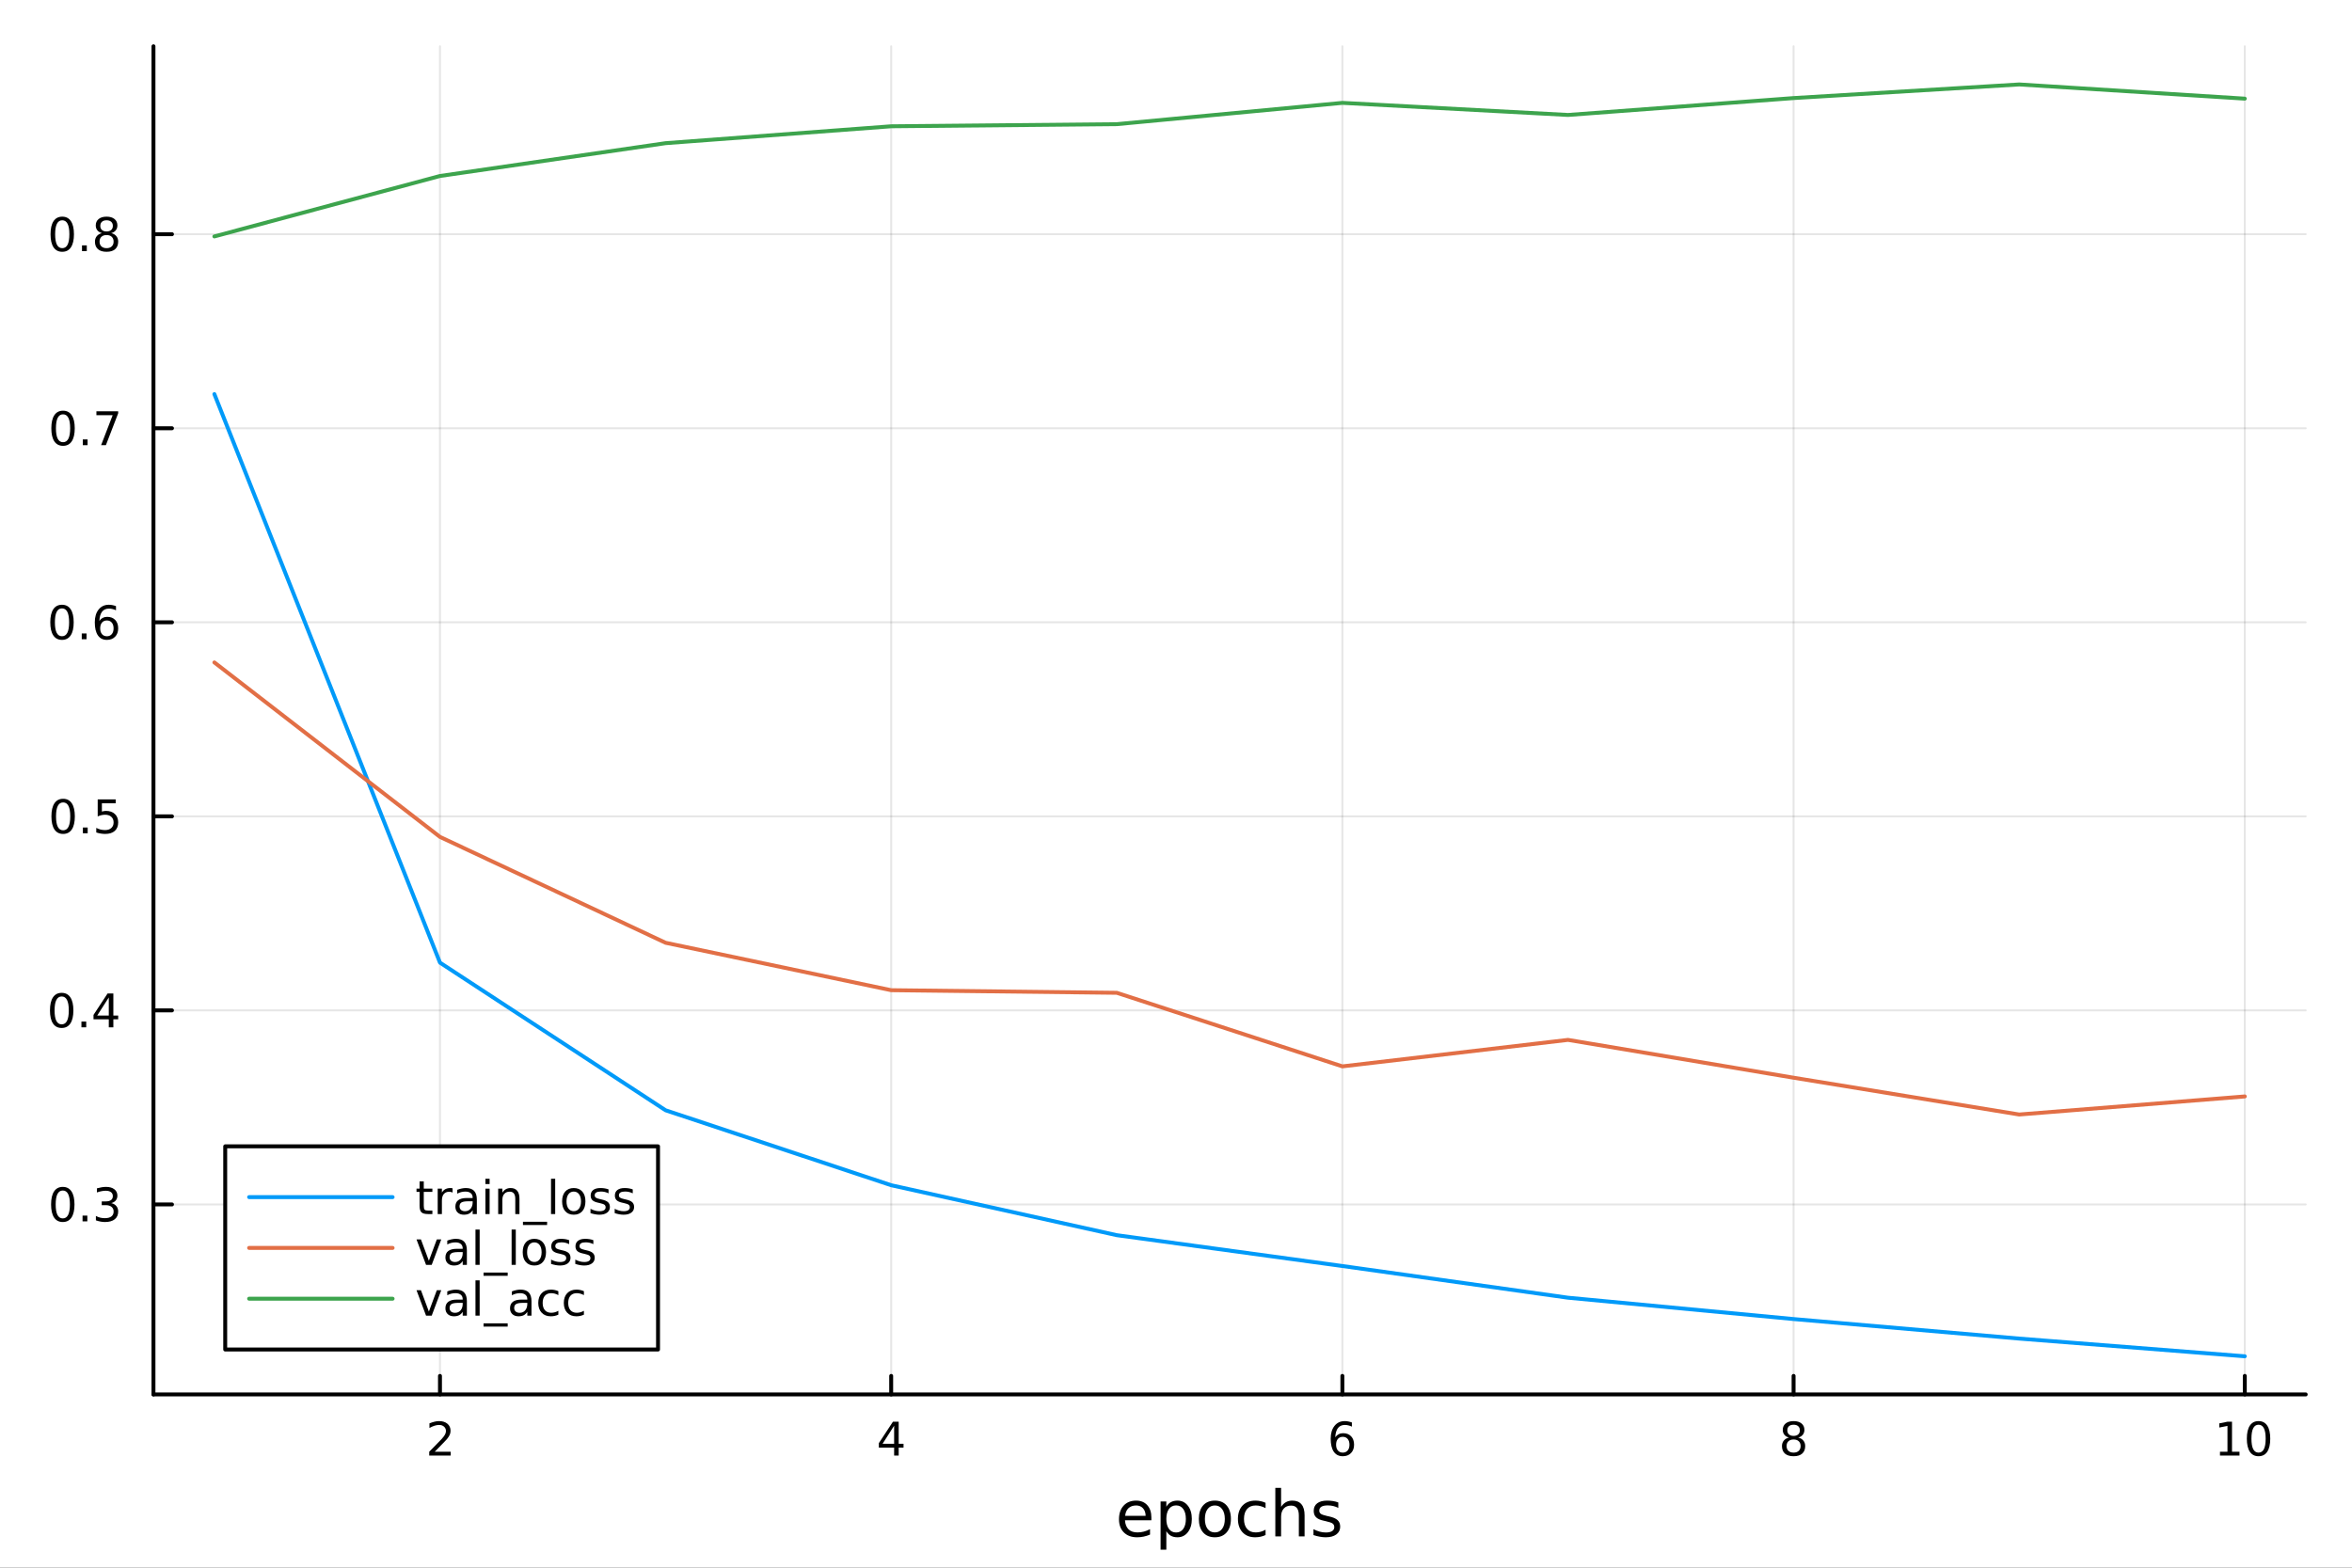 <?xml version="1.0" encoding="utf-8"?>
<svg xmlns="http://www.w3.org/2000/svg" xmlns:xlink="http://www.w3.org/1999/xlink" width="600" height="400" viewBox="0 0 2400 1600">
<rect x="0" y="0" width="2400" height="1600" fill="#333333" stroke="none"/>
<defs>
  <clipPath id="clip110">
    <rect x="0" y="0" width="2400" height="1600"/>
  </clipPath>
</defs>
<path clip-path="url(#clip110)" d="M0 1600 L2400 1600 L2400 0 L0 0  Z" fill="#ffffff" fill-rule="evenodd" fill-opacity="1"/>
<defs>
  <clipPath id="clip111">
    <rect x="480" y="0" width="1681" height="1600"/>
  </clipPath>
</defs>
<path clip-path="url(#clip110)" d="M156.598 1423.18 L2352.76 1423.18 L2352.76 47.244 L156.598 47.244  Z" fill="#ffffff" fill-rule="evenodd" fill-opacity="1"/>
<defs>
  <clipPath id="clip112">
    <rect x="156" y="47" width="2197" height="1377"/>
  </clipPath>
</defs>
<polyline clip-path="url(#clip112)" style="stroke:#000000; stroke-linecap:round; stroke-linejoin:round; stroke-width:2; stroke-opacity:0.1; fill:none" points="448.959,1423.18 448.959,47.244 "/>
<polyline clip-path="url(#clip112)" style="stroke:#000000; stroke-linecap:round; stroke-linejoin:round; stroke-width:2; stroke-opacity:0.1; fill:none" points="909.369,1423.18 909.369,47.244 "/>
<polyline clip-path="url(#clip112)" style="stroke:#000000; stroke-linecap:round; stroke-linejoin:round; stroke-width:2; stroke-opacity:0.1; fill:none" points="1369.78,1423.18 1369.78,47.244 "/>
<polyline clip-path="url(#clip112)" style="stroke:#000000; stroke-linecap:round; stroke-linejoin:round; stroke-width:2; stroke-opacity:0.1; fill:none" points="1830.19,1423.18 1830.19,47.244 "/>
<polyline clip-path="url(#clip112)" style="stroke:#000000; stroke-linecap:round; stroke-linejoin:round; stroke-width:2; stroke-opacity:0.1; fill:none" points="2290.6,1423.18 2290.6,47.244 "/>
<polyline clip-path="url(#clip112)" style="stroke:#000000; stroke-linecap:round; stroke-linejoin:round; stroke-width:2; stroke-opacity:0.1; fill:none" points="156.598,1229.26 2352.76,1229.26 "/>
<polyline clip-path="url(#clip112)" style="stroke:#000000; stroke-linecap:round; stroke-linejoin:round; stroke-width:2; stroke-opacity:0.1; fill:none" points="156.598,1031.21 2352.76,1031.21 "/>
<polyline clip-path="url(#clip112)" style="stroke:#000000; stroke-linecap:round; stroke-linejoin:round; stroke-width:2; stroke-opacity:0.1; fill:none" points="156.598,833.167 2352.76,833.167 "/>
<polyline clip-path="url(#clip112)" style="stroke:#000000; stroke-linecap:round; stroke-linejoin:round; stroke-width:2; stroke-opacity:0.1; fill:none" points="156.598,635.121 2352.76,635.121 "/>
<polyline clip-path="url(#clip112)" style="stroke:#000000; stroke-linecap:round; stroke-linejoin:round; stroke-width:2; stroke-opacity:0.1; fill:none" points="156.598,437.075 2352.76,437.075 "/>
<polyline clip-path="url(#clip112)" style="stroke:#000000; stroke-linecap:round; stroke-linejoin:round; stroke-width:2; stroke-opacity:0.1; fill:none" points="156.598,239.029 2352.76,239.029 "/>
<polyline clip-path="url(#clip110)" style="stroke:#000000; stroke-linecap:round; stroke-linejoin:round; stroke-width:4; stroke-opacity:1; fill:none" points="156.598,1423.18 2352.76,1423.18 "/>
<polyline clip-path="url(#clip110)" style="stroke:#000000; stroke-linecap:round; stroke-linejoin:round; stroke-width:4; stroke-opacity:1; fill:none" points="448.959,1423.18 448.959,1404.28 "/>
<polyline clip-path="url(#clip110)" style="stroke:#000000; stroke-linecap:round; stroke-linejoin:round; stroke-width:4; stroke-opacity:1; fill:none" points="909.369,1423.18 909.369,1404.28 "/>
<polyline clip-path="url(#clip110)" style="stroke:#000000; stroke-linecap:round; stroke-linejoin:round; stroke-width:4; stroke-opacity:1; fill:none" points="1369.78,1423.18 1369.78,1404.28 "/>
<polyline clip-path="url(#clip110)" style="stroke:#000000; stroke-linecap:round; stroke-linejoin:round; stroke-width:4; stroke-opacity:1; fill:none" points="1830.19,1423.18 1830.19,1404.28 "/>
<polyline clip-path="url(#clip110)" style="stroke:#000000; stroke-linecap:round; stroke-linejoin:round; stroke-width:4; stroke-opacity:1; fill:none" points="2290.6,1423.18 2290.6,1404.28 "/>
<path clip-path="url(#clip110)" d="M443.612 1481.64 L459.931 1481.64 L459.931 1485.58 L437.987 1485.58 L437.987 1481.64 Q440.649 1478.89 445.232 1474.26 Q449.838 1469.61 451.019 1468.27 Q453.264 1465.74 454.144 1464.01 Q455.047 1462.25 455.047 1460.56 Q455.047 1457.8 453.102 1456.07 Q451.181 1454.33 448.079 1454.33 Q445.88 1454.33 443.426 1455.09 Q440.996 1455.86 438.218 1457.41 L438.218 1452.69 Q441.042 1451.55 443.496 1450.97 Q445.95 1450.39 447.987 1450.39 Q453.357 1450.39 456.551 1453.08 Q459.746 1455.77 459.746 1460.26 Q459.746 1462.39 458.936 1464.31 Q458.149 1466.2 456.042 1468.8 Q455.463 1469.47 452.362 1472.69 Q449.26 1475.88 443.612 1481.64 Z" fill="#000000" fill-rule="nonzero" fill-opacity="1" /><path clip-path="url(#clip110)" d="M912.379 1455.09 L900.573 1473.54 L912.379 1473.54 L912.379 1455.09 M911.152 1451.02 L917.031 1451.02 L917.031 1473.54 L921.962 1473.54 L921.962 1477.43 L917.031 1477.43 L917.031 1485.58 L912.379 1485.58 L912.379 1477.43 L896.777 1477.43 L896.777 1472.92 L911.152 1451.02 Z" fill="#000000" fill-rule="nonzero" fill-opacity="1" /><path clip-path="url(#clip110)" d="M1370.18 1466.44 Q1367.04 1466.44 1365.18 1468.59 Q1363.36 1470.74 1363.36 1474.49 Q1363.36 1478.22 1365.18 1480.39 Q1367.04 1482.55 1370.18 1482.55 Q1373.33 1482.55 1375.16 1480.39 Q1377.01 1478.22 1377.01 1474.49 Q1377.01 1470.74 1375.16 1468.59 Q1373.33 1466.44 1370.18 1466.44 M1379.47 1451.78 L1379.47 1456.04 Q1377.71 1455.21 1375.9 1454.77 Q1374.12 1454.33 1372.36 1454.33 Q1367.73 1454.33 1365.28 1457.45 Q1362.85 1460.58 1362.5 1466.9 Q1363.87 1464.89 1365.93 1463.82 Q1367.99 1462.73 1370.46 1462.73 Q1375.67 1462.73 1378.68 1465.9 Q1381.71 1469.05 1381.71 1474.49 Q1381.71 1479.82 1378.56 1483.03 Q1375.42 1486.25 1370.18 1486.25 Q1364.19 1486.25 1361.02 1481.67 Q1357.85 1477.06 1357.85 1468.33 Q1357.85 1460.14 1361.74 1455.28 Q1365.62 1450.39 1372.18 1450.39 Q1373.93 1450.39 1375.72 1450.74 Q1377.52 1451.09 1379.47 1451.78 Z" fill="#000000" fill-rule="nonzero" fill-opacity="1" /><path clip-path="url(#clip110)" d="M1830.19 1469.17 Q1826.86 1469.17 1824.94 1470.95 Q1823.04 1472.73 1823.04 1475.86 Q1823.04 1478.98 1824.94 1480.77 Q1826.86 1482.55 1830.19 1482.55 Q1833.52 1482.55 1835.44 1480.77 Q1837.37 1478.96 1837.37 1475.86 Q1837.37 1472.73 1835.44 1470.95 Q1833.55 1469.17 1830.19 1469.17 M1825.51 1467.18 Q1822.5 1466.44 1820.82 1464.38 Q1819.15 1462.32 1819.15 1459.35 Q1819.15 1455.21 1822.09 1452.8 Q1825.05 1450.39 1830.19 1450.39 Q1835.35 1450.39 1838.29 1452.8 Q1841.23 1455.21 1841.23 1459.35 Q1841.23 1462.32 1839.54 1464.38 Q1837.88 1466.44 1834.89 1467.18 Q1838.27 1467.96 1840.14 1470.26 Q1842.04 1472.55 1842.04 1475.86 Q1842.04 1480.88 1838.96 1483.57 Q1835.91 1486.25 1830.19 1486.25 Q1824.47 1486.25 1821.39 1483.57 Q1818.34 1480.88 1818.34 1475.86 Q1818.34 1472.55 1820.24 1470.26 Q1822.13 1467.96 1825.51 1467.18 M1823.8 1459.79 Q1823.8 1462.48 1825.47 1463.98 Q1827.16 1465.49 1830.19 1465.49 Q1833.2 1465.49 1834.89 1463.98 Q1836.6 1462.48 1836.6 1459.79 Q1836.6 1457.11 1834.89 1455.6 Q1833.2 1454.1 1830.19 1454.1 Q1827.16 1454.1 1825.47 1455.6 Q1823.8 1457.11 1823.8 1459.79 Z" fill="#000000" fill-rule="nonzero" fill-opacity="1" /><path clip-path="url(#clip110)" d="M2265.29 1481.64 L2272.93 1481.64 L2272.93 1455.28 L2264.62 1456.95 L2264.62 1452.69 L2272.88 1451.02 L2277.56 1451.02 L2277.56 1481.64 L2285.2 1481.64 L2285.2 1485.58 L2265.29 1485.58 L2265.29 1481.64 Z" fill="#000000" fill-rule="nonzero" fill-opacity="1" /><path clip-path="url(#clip110)" d="M2304.64 1454.1 Q2301.03 1454.1 2299.2 1457.66 Q2297.39 1461.2 2297.39 1468.33 Q2297.39 1475.44 2299.2 1479.01 Q2301.03 1482.55 2304.64 1482.55 Q2308.27 1482.55 2310.08 1479.01 Q2311.91 1475.44 2311.91 1468.33 Q2311.91 1461.2 2310.08 1457.66 Q2308.27 1454.1 2304.64 1454.1 M2304.64 1450.39 Q2310.45 1450.39 2313.51 1455 Q2316.58 1459.58 2316.58 1468.33 Q2316.58 1477.06 2313.51 1481.67 Q2310.45 1486.25 2304.64 1486.25 Q2298.83 1486.25 2295.75 1481.67 Q2292.7 1477.06 2292.7 1468.33 Q2292.7 1459.58 2295.75 1455 Q2298.83 1450.39 2304.64 1450.39 Z" fill="#000000" fill-rule="nonzero" fill-opacity="1" /><path clip-path="url(#clip110)" d="M1174.87 1548.76 L1174.87 1551.62 L1147.94 1551.62 Q1148.32 1557.67 1151.57 1560.85 Q1154.85 1564 1160.67 1564 Q1164.05 1564 1167.2 1563.17 Q1170.38 1562.35 1173.5 1560.69 L1173.5 1566.23 Q1170.35 1567.57 1167.04 1568.27 Q1163.73 1568.97 1160.32 1568.97 Q1151.79 1568.97 1146.79 1564 Q1141.83 1559.04 1141.83 1550.57 Q1141.83 1541.82 1146.54 1536.69 Q1151.28 1531.54 1159.3 1531.54 Q1166.5 1531.54 1170.67 1536.18 Q1174.87 1540.8 1174.87 1548.76 M1169.01 1547.04 Q1168.95 1542.23 1166.31 1539.37 Q1163.7 1536.5 1159.37 1536.5 Q1154.46 1536.5 1151.5 1539.27 Q1148.58 1542.04 1148.13 1547.07 L1169.01 1547.04 Z" fill="#000000" fill-rule="nonzero" fill-opacity="1" /><path clip-path="url(#clip110)" d="M1190.14 1562.7 L1190.14 1581.6 L1184.26 1581.6 L1184.26 1532.4 L1190.14 1532.4 L1190.14 1537.81 Q1191.99 1534.62 1194.79 1533.1 Q1197.62 1531.54 1201.54 1531.54 Q1208.03 1531.54 1212.07 1536.69 Q1216.15 1541.85 1216.15 1550.25 Q1216.15 1558.65 1212.07 1563.81 Q1208.03 1568.97 1201.54 1568.97 Q1197.62 1568.97 1194.79 1567.44 Q1191.99 1565.88 1190.14 1562.7 M1210.07 1550.25 Q1210.07 1543.79 1207.4 1540.13 Q1204.75 1536.44 1200.11 1536.44 Q1195.46 1536.44 1192.79 1540.13 Q1190.14 1543.79 1190.14 1550.25 Q1190.14 1556.71 1192.79 1560.4 Q1195.46 1564.07 1200.11 1564.07 Q1204.75 1564.07 1207.4 1560.4 Q1210.07 1556.71 1210.07 1550.25 Z" fill="#000000" fill-rule="nonzero" fill-opacity="1" /><path clip-path="url(#clip110)" d="M1239.67 1536.5 Q1234.96 1536.5 1232.22 1540.19 Q1229.48 1543.85 1229.48 1550.25 Q1229.48 1556.65 1232.19 1560.34 Q1234.93 1564 1239.67 1564 Q1244.35 1564 1247.09 1560.31 Q1249.82 1556.62 1249.82 1550.25 Q1249.82 1543.92 1247.09 1540.23 Q1244.35 1536.5 1239.67 1536.5 M1239.67 1531.54 Q1247.31 1531.54 1251.67 1536.5 Q1256.03 1541.47 1256.03 1550.25 Q1256.03 1559 1251.67 1564 Q1247.31 1568.97 1239.67 1568.97 Q1232 1568.97 1227.64 1564 Q1223.31 1559 1223.31 1550.25 Q1223.31 1541.47 1227.64 1536.5 Q1232 1531.54 1239.67 1531.54 Z" fill="#000000" fill-rule="nonzero" fill-opacity="1" /><path clip-path="url(#clip110)" d="M1291.39 1533.76 L1291.39 1539.24 Q1288.91 1537.87 1286.39 1537.2 Q1283.91 1536.5 1281.37 1536.5 Q1275.67 1536.5 1272.52 1540.13 Q1269.37 1543.73 1269.37 1550.25 Q1269.37 1556.78 1272.52 1560.4 Q1275.67 1564 1281.37 1564 Q1283.91 1564 1286.39 1563.33 Q1288.91 1562.63 1291.39 1561.26 L1291.39 1566.68 Q1288.94 1567.82 1286.3 1568.39 Q1283.69 1568.97 1280.73 1568.97 Q1272.68 1568.97 1267.93 1563.91 Q1263.19 1558.85 1263.19 1550.25 Q1263.19 1541.53 1267.97 1536.53 Q1272.77 1531.54 1281.11 1531.54 Q1283.82 1531.54 1286.39 1532.11 Q1288.97 1532.65 1291.39 1533.76 Z" fill="#000000" fill-rule="nonzero" fill-opacity="1" /><path clip-path="url(#clip110)" d="M1331.21 1546.53 L1331.21 1568.04 L1325.35 1568.04 L1325.35 1546.72 Q1325.35 1541.66 1323.38 1539.14 Q1321.41 1536.63 1317.46 1536.63 Q1312.72 1536.63 1309.98 1539.65 Q1307.24 1542.68 1307.24 1547.9 L1307.24 1568.04 L1301.35 1568.04 L1301.35 1518.52 L1307.24 1518.52 L1307.24 1537.93 Q1309.34 1534.72 1312.18 1533.13 Q1315.04 1531.54 1318.76 1531.54 Q1324.91 1531.54 1328.06 1535.36 Q1331.21 1539.14 1331.21 1546.53 Z" fill="#000000" fill-rule="nonzero" fill-opacity="1" /><path clip-path="url(#clip110)" d="M1365.62 1533.45 L1365.62 1538.98 Q1363.13 1537.71 1360.46 1537.07 Q1357.79 1536.44 1354.92 1536.44 Q1350.56 1536.44 1348.36 1537.77 Q1346.2 1539.11 1346.2 1541.79 Q1346.2 1543.82 1347.76 1545 Q1349.32 1546.15 1354.03 1547.2 L1356.04 1547.64 Q1362.27 1548.98 1364.88 1551.43 Q1367.53 1553.85 1367.53 1558.21 Q1367.53 1563.17 1363.58 1566.07 Q1359.66 1568.97 1352.79 1568.97 Q1349.92 1568.97 1346.8 1568.39 Q1343.72 1567.85 1340.28 1566.74 L1340.28 1560.69 Q1343.53 1562.38 1346.68 1563.24 Q1349.83 1564.07 1352.92 1564.07 Q1357.05 1564.07 1359.28 1562.66 Q1361.51 1561.23 1361.51 1558.65 Q1361.51 1556.27 1359.89 1554.99 Q1358.29 1553.72 1352.85 1552.54 L1350.82 1552.07 Q1345.37 1550.92 1342.95 1548.56 Q1340.53 1546.18 1340.53 1542.04 Q1340.53 1537.01 1344.1 1534.27 Q1347.66 1531.54 1354.22 1531.54 Q1357.47 1531.54 1360.33 1532.01 Q1363.2 1532.49 1365.62 1533.45 Z" fill="#000000" fill-rule="nonzero" fill-opacity="1" /><polyline clip-path="url(#clip110)" style="stroke:#000000; stroke-linecap:round; stroke-linejoin:round; stroke-width:4; stroke-opacity:1; fill:none" points="156.598,1423.18 156.598,47.244 "/>
<polyline clip-path="url(#clip110)" style="stroke:#000000; stroke-linecap:round; stroke-linejoin:round; stroke-width:4; stroke-opacity:1; fill:none" points="156.598,1229.26 175.496,1229.26 "/>
<polyline clip-path="url(#clip110)" style="stroke:#000000; stroke-linecap:round; stroke-linejoin:round; stroke-width:4; stroke-opacity:1; fill:none" points="156.598,1031.21 175.496,1031.21 "/>
<polyline clip-path="url(#clip110)" style="stroke:#000000; stroke-linecap:round; stroke-linejoin:round; stroke-width:4; stroke-opacity:1; fill:none" points="156.598,833.167 175.496,833.167 "/>
<polyline clip-path="url(#clip110)" style="stroke:#000000; stroke-linecap:round; stroke-linejoin:round; stroke-width:4; stroke-opacity:1; fill:none" points="156.598,635.121 175.496,635.121 "/>
<polyline clip-path="url(#clip110)" style="stroke:#000000; stroke-linecap:round; stroke-linejoin:round; stroke-width:4; stroke-opacity:1; fill:none" points="156.598,437.075 175.496,437.075 "/>
<polyline clip-path="url(#clip110)" style="stroke:#000000; stroke-linecap:round; stroke-linejoin:round; stroke-width:4; stroke-opacity:1; fill:none" points="156.598,239.029 175.496,239.029 "/>
<path clip-path="url(#clip110)" d="M64.071 1215.06 Q60.46 1215.06 58.631 1218.62 Q56.825 1222.16 56.825 1229.29 Q56.825 1236.4 58.631 1239.97 Q60.46 1243.51 64.071 1243.51 Q67.705 1243.51 69.51 1239.97 Q71.339 1236.4 71.339 1229.29 Q71.339 1222.16 69.51 1218.62 Q67.705 1215.06 64.071 1215.06 M64.071 1211.35 Q69.881 1211.35 72.936 1215.96 Q76.015 1220.54 76.015 1229.29 Q76.015 1238.02 72.936 1242.63 Q69.881 1247.21 64.071 1247.21 Q58.261 1247.21 55.182 1242.63 Q52.126 1238.02 52.126 1229.29 Q52.126 1220.54 55.182 1215.96 Q58.261 1211.35 64.071 1211.35 Z" fill="#000000" fill-rule="nonzero" fill-opacity="1" /><path clip-path="url(#clip110)" d="M84.233 1240.66 L89.117 1240.66 L89.117 1246.54 L84.233 1246.54 L84.233 1240.66 Z" fill="#000000" fill-rule="nonzero" fill-opacity="1" /><path clip-path="url(#clip110)" d="M113.469 1227.91 Q116.825 1228.62 118.7 1230.89 Q120.598 1233.16 120.598 1236.49 Q120.598 1241.61 117.08 1244.41 Q113.561 1247.21 107.08 1247.21 Q104.904 1247.21 102.589 1246.77 Q100.297 1246.35 97.844 1245.5 L97.844 1240.98 Q99.788 1242.12 102.103 1242.7 Q104.418 1243.28 106.941 1243.28 Q111.339 1243.28 113.631 1241.54 Q115.945 1239.8 115.945 1236.49 Q115.945 1233.44 113.793 1231.72 Q111.663 1229.99 107.844 1229.99 L103.816 1229.99 L103.816 1226.15 L108.029 1226.15 Q111.478 1226.15 113.307 1224.78 Q115.135 1223.39 115.135 1220.8 Q115.135 1218.14 113.237 1216.72 Q111.362 1215.29 107.844 1215.29 Q105.922 1215.29 103.723 1215.71 Q101.524 1216.12 98.885 1217 L98.885 1212.84 Q101.547 1212.1 103.862 1211.72 Q106.2 1211.35 108.26 1211.35 Q113.584 1211.35 116.686 1213.78 Q119.788 1216.19 119.788 1220.31 Q119.788 1223.18 118.145 1225.17 Q116.501 1227.14 113.469 1227.91 Z" fill="#000000" fill-rule="nonzero" fill-opacity="1" /><path clip-path="url(#clip110)" d="M62.937 1017.01 Q59.325 1017.01 57.497 1020.58 Q55.691 1024.12 55.691 1031.25 Q55.691 1038.35 57.497 1041.92 Q59.325 1045.46 62.937 1045.46 Q66.571 1045.46 68.376 1041.92 Q70.205 1038.35 70.205 1031.25 Q70.205 1024.12 68.376 1020.58 Q66.571 1017.01 62.937 1017.01 M62.937 1013.31 Q68.747 1013.31 71.802 1017.91 Q74.881 1022.5 74.881 1031.25 Q74.881 1039.97 71.802 1044.58 Q68.747 1049.16 62.937 1049.16 Q57.126 1049.16 54.048 1044.58 Q50.992 1039.97 50.992 1031.25 Q50.992 1022.5 54.048 1017.91 Q57.126 1013.31 62.937 1013.31 Z" fill="#000000" fill-rule="nonzero" fill-opacity="1" /><path clip-path="url(#clip110)" d="M83.098 1042.61 L87.983 1042.61 L87.983 1048.49 L83.098 1048.49 L83.098 1042.61 Z" fill="#000000" fill-rule="nonzero" fill-opacity="1" /><path clip-path="url(#clip110)" d="M111.015 1018.01 L99.21 1036.46 L111.015 1036.46 L111.015 1018.01 M109.788 1013.93 L115.668 1013.93 L115.668 1036.46 L120.598 1036.46 L120.598 1040.35 L115.668 1040.35 L115.668 1048.49 L111.015 1048.49 L111.015 1040.35 L95.413 1040.35 L95.413 1035.83 L109.788 1013.93 Z" fill="#000000" fill-rule="nonzero" fill-opacity="1" /><path clip-path="url(#clip110)" d="M64.418 818.966 Q60.807 818.966 58.978 822.531 Q57.173 826.072 57.173 833.202 Q57.173 840.308 58.978 843.873 Q60.807 847.415 64.418 847.415 Q68.052 847.415 69.858 843.873 Q71.686 840.308 71.686 833.202 Q71.686 826.072 69.858 822.531 Q68.052 818.966 64.418 818.966 M64.418 815.262 Q70.228 815.262 73.284 819.869 Q76.362 824.452 76.362 833.202 Q76.362 841.929 73.284 846.535 Q70.228 851.118 64.418 851.118 Q58.608 851.118 55.529 846.535 Q52.474 841.929 52.474 833.202 Q52.474 824.452 55.529 819.869 Q58.608 815.262 64.418 815.262 Z" fill="#000000" fill-rule="nonzero" fill-opacity="1" /><path clip-path="url(#clip110)" d="M84.58 844.568 L89.464 844.568 L89.464 850.447 L84.58 850.447 L84.58 844.568 Z" fill="#000000" fill-rule="nonzero" fill-opacity="1" /><path clip-path="url(#clip110)" d="M99.696 815.887 L118.052 815.887 L118.052 819.822 L103.978 819.822 L103.978 828.295 Q104.996 827.947 106.015 827.785 Q107.033 827.6 108.052 827.6 Q113.839 827.6 117.219 830.771 Q120.598 833.943 120.598 839.359 Q120.598 844.938 117.126 848.04 Q113.654 851.118 107.334 851.118 Q105.159 851.118 102.89 850.748 Q100.645 850.378 98.237 849.637 L98.237 844.938 Q100.321 846.072 102.543 846.628 Q104.765 847.183 107.242 847.183 Q111.246 847.183 113.584 845.077 Q115.922 842.97 115.922 839.359 Q115.922 835.748 113.584 833.642 Q111.246 831.535 107.242 831.535 Q105.367 831.535 103.492 831.952 Q101.64 832.369 99.696 833.248 L99.696 815.887 Z" fill="#000000" fill-rule="nonzero" fill-opacity="1" /><path clip-path="url(#clip110)" d="M63.261 620.92 Q59.65 620.92 57.821 624.485 Q56.015 628.026 56.015 635.156 Q56.015 642.262 57.821 645.827 Q59.65 649.369 63.261 649.369 Q66.895 649.369 68.7 645.827 Q70.529 642.262 70.529 635.156 Q70.529 628.026 68.7 624.485 Q66.895 620.92 63.261 620.92 M63.261 617.216 Q69.071 617.216 72.126 621.823 Q75.205 626.406 75.205 635.156 Q75.205 643.883 72.126 648.489 Q69.071 653.072 63.261 653.072 Q57.45 653.072 54.372 648.489 Q51.316 643.883 51.316 635.156 Q51.316 626.406 54.372 621.823 Q57.45 617.216 63.261 617.216 Z" fill="#000000" fill-rule="nonzero" fill-opacity="1" /><path clip-path="url(#clip110)" d="M83.422 646.522 L88.307 646.522 L88.307 652.401 L83.422 652.401 L83.422 646.522 Z" fill="#000000" fill-rule="nonzero" fill-opacity="1" /><path clip-path="url(#clip110)" d="M109.071 633.258 Q105.922 633.258 104.071 635.41 Q102.242 637.563 102.242 641.313 Q102.242 645.04 104.071 647.216 Q105.922 649.369 109.071 649.369 Q112.219 649.369 114.047 647.216 Q115.899 645.04 115.899 641.313 Q115.899 637.563 114.047 635.41 Q112.219 633.258 109.071 633.258 M118.353 618.605 L118.353 622.864 Q116.594 622.031 114.788 621.591 Q113.006 621.151 111.246 621.151 Q106.617 621.151 104.163 624.276 Q101.733 627.401 101.385 633.721 Q102.751 631.707 104.811 630.642 Q106.871 629.554 109.348 629.554 Q114.557 629.554 117.566 632.725 Q120.598 635.873 120.598 641.313 Q120.598 646.637 117.45 649.855 Q114.302 653.072 109.071 653.072 Q103.075 653.072 99.904 648.489 Q96.733 643.883 96.733 635.156 Q96.733 626.961 100.621 622.1 Q104.51 617.216 111.061 617.216 Q112.82 617.216 114.603 617.563 Q116.408 617.911 118.353 618.605 Z" fill="#000000" fill-rule="nonzero" fill-opacity="1" /><path clip-path="url(#clip110)" d="M64.325 422.874 Q60.714 422.874 58.886 426.439 Q57.08 429.98 57.08 437.11 Q57.08 444.216 58.886 447.781 Q60.714 451.323 64.325 451.323 Q67.96 451.323 69.765 447.781 Q71.594 444.216 71.594 437.11 Q71.594 429.98 69.765 426.439 Q67.96 422.874 64.325 422.874 M64.325 419.17 Q70.135 419.17 73.191 423.777 Q76.27 428.36 76.27 437.11 Q76.27 445.837 73.191 450.443 Q70.135 455.026 64.325 455.026 Q58.515 455.026 55.437 450.443 Q52.381 445.837 52.381 437.11 Q52.381 428.36 55.437 423.777 Q58.515 419.17 64.325 419.17 Z" fill="#000000" fill-rule="nonzero" fill-opacity="1" /><path clip-path="url(#clip110)" d="M84.487 448.475 L89.371 448.475 L89.371 454.355 L84.487 454.355 L84.487 448.475 Z" fill="#000000" fill-rule="nonzero" fill-opacity="1" /><path clip-path="url(#clip110)" d="M98.376 419.795 L120.598 419.795 L120.598 421.786 L108.052 454.355 L103.168 454.355 L114.973 423.73 L98.376 423.73 L98.376 419.795 Z" fill="#000000" fill-rule="nonzero" fill-opacity="1" /><path clip-path="url(#clip110)" d="M63.515 224.828 Q59.904 224.828 58.075 228.392 Q56.27 231.934 56.27 239.064 Q56.27 246.17 58.075 249.735 Q59.904 253.277 63.515 253.277 Q67.149 253.277 68.955 249.735 Q70.784 246.17 70.784 239.064 Q70.784 231.934 68.955 228.392 Q67.149 224.828 63.515 224.828 M63.515 221.124 Q69.325 221.124 72.381 225.73 Q75.46 230.314 75.46 239.064 Q75.46 247.791 72.381 252.397 Q69.325 256.98 63.515 256.98 Q57.705 256.98 54.626 252.397 Q51.571 247.791 51.571 239.064 Q51.571 230.314 54.626 225.73 Q57.705 221.124 63.515 221.124 Z" fill="#000000" fill-rule="nonzero" fill-opacity="1" /><path clip-path="url(#clip110)" d="M83.677 250.429 L88.561 250.429 L88.561 256.309 L83.677 256.309 L83.677 250.429 Z" fill="#000000" fill-rule="nonzero" fill-opacity="1" /><path clip-path="url(#clip110)" d="M108.746 239.897 Q105.413 239.897 103.492 241.679 Q101.594 243.462 101.594 246.587 Q101.594 249.712 103.492 251.494 Q105.413 253.277 108.746 253.277 Q112.08 253.277 114.001 251.494 Q115.922 249.689 115.922 246.587 Q115.922 243.462 114.001 241.679 Q112.103 239.897 108.746 239.897 M104.071 237.906 Q101.061 237.166 99.371 235.105 Q97.705 233.045 97.705 230.082 Q97.705 225.939 100.645 223.531 Q103.608 221.124 108.746 221.124 Q113.908 221.124 116.848 223.531 Q119.788 225.939 119.788 230.082 Q119.788 233.045 118.098 235.105 Q116.432 237.166 113.445 237.906 Q116.825 238.693 118.7 240.985 Q120.598 243.277 120.598 246.587 Q120.598 251.61 117.52 254.295 Q114.464 256.98 108.746 256.98 Q103.029 256.98 99.95 254.295 Q96.895 251.61 96.895 246.587 Q96.895 243.277 98.793 240.985 Q100.691 238.693 104.071 237.906 M102.358 230.522 Q102.358 233.207 104.024 234.712 Q105.714 236.216 108.746 236.216 Q111.756 236.216 113.445 234.712 Q115.158 233.207 115.158 230.522 Q115.158 227.837 113.445 226.332 Q111.756 224.828 108.746 224.828 Q105.714 224.828 104.024 226.332 Q102.358 227.837 102.358 230.522 Z" fill="#000000" fill-rule="nonzero" fill-opacity="1" /><polyline clip-path="url(#clip112)" style="stroke:#009af9; stroke-linecap:round; stroke-linejoin:round; stroke-width:4; stroke-opacity:1; fill:none" points="218.754,402.236 448.959,982.488 679.164,1133.16 909.369,1209.66 1139.57,1260.64 1369.78,1292.11 1599.98,1324.46 1830.19,1346.25 2060.4,1366.18 2290.6,1384.24 "/>
<polyline clip-path="url(#clip112)" style="stroke:#e26f46; stroke-linecap:round; stroke-linejoin:round; stroke-width:4; stroke-opacity:1; fill:none" points="218.754,676.094 448.959,854.158 679.164,962.205 909.369,1010.61 1139.57,1013.26 1369.78,1088.35 1599.98,1061.32 1830.19,1099.94 2060.4,1137.48 2290.6,1119.04 "/>
<polyline clip-path="url(#clip112)" style="stroke:#3da44d; stroke-linecap:round; stroke-linejoin:round; stroke-width:4; stroke-opacity:1; fill:none" points="218.754,241.301 448.959,179.607 679.164,146.117 909.369,128.882 1139.57,126.727 1369.78,104.988 1599.98,117.326 1830.19,100.091 2060.4,86.186 2290.6,100.679 "/>
<path clip-path="url(#clip110)" d="M229.803 1377.32 L671.455 1377.32 L671.455 1169.96 L229.803 1169.96  Z" fill="#ffffff" fill-rule="evenodd" fill-opacity="1"/>
<polyline clip-path="url(#clip110)" style="stroke:#000000; stroke-linecap:round; stroke-linejoin:round; stroke-width:4; stroke-opacity:1; fill:none" points="229.803,1377.32 671.455,1377.32 671.455,1169.96 229.803,1169.96 229.803,1377.32 "/>
<polyline clip-path="url(#clip110)" style="stroke:#009af9; stroke-linecap:round; stroke-linejoin:round; stroke-width:4; stroke-opacity:1; fill:none" points="254.205,1221.8 400.616,1221.8 "/>
<path clip-path="url(#clip110)" d="M432.425 1205.79 L432.425 1213.15 L441.198 1213.15 L441.198 1216.46 L432.425 1216.46 L432.425 1230.53 Q432.425 1233.7 433.281 1234.61 Q434.161 1235.51 436.823 1235.51 L441.198 1235.51 L441.198 1239.08 L436.823 1239.08 Q431.892 1239.08 430.017 1237.25 Q428.142 1235.39 428.142 1230.53 L428.142 1216.46 L425.018 1216.46 L425.018 1213.15 L428.142 1213.15 L428.142 1205.79 L432.425 1205.79 Z" fill="#000000" fill-rule="nonzero" fill-opacity="1" /><path clip-path="url(#clip110)" d="M461.823 1217.13 Q461.105 1216.71 460.249 1216.53 Q459.415 1216.32 458.397 1216.32 Q454.786 1216.32 452.841 1218.68 Q450.92 1221.02 450.92 1225.42 L450.92 1239.08 L446.638 1239.08 L446.638 1213.15 L450.92 1213.15 L450.92 1217.18 Q452.263 1214.82 454.415 1213.68 Q456.568 1212.52 459.647 1212.52 Q460.087 1212.52 460.619 1212.59 Q461.152 1212.64 461.8 1212.76 L461.823 1217.13 Z" fill="#000000" fill-rule="nonzero" fill-opacity="1" /><path clip-path="url(#clip110)" d="M478.073 1226.04 Q472.911 1226.04 470.92 1227.22 Q468.929 1228.4 468.929 1231.25 Q468.929 1233.52 470.411 1234.86 Q471.915 1236.18 474.485 1236.18 Q478.026 1236.18 480.156 1233.68 Q482.309 1231.16 482.309 1226.99 L482.309 1226.04 L478.073 1226.04 M486.568 1224.28 L486.568 1239.08 L482.309 1239.08 L482.309 1235.14 Q480.851 1237.5 478.675 1238.64 Q476.499 1239.75 473.351 1239.75 Q469.369 1239.75 467.008 1237.52 Q464.67 1235.28 464.67 1231.53 Q464.67 1227.15 467.587 1224.93 Q470.527 1222.71 476.337 1222.71 L482.309 1222.71 L482.309 1222.29 Q482.309 1219.35 480.364 1217.76 Q478.443 1216.14 474.948 1216.14 Q472.726 1216.14 470.619 1216.67 Q468.513 1217.2 466.568 1218.27 L466.568 1214.33 Q468.906 1213.43 471.105 1212.99 Q473.304 1212.52 475.388 1212.52 Q481.013 1212.52 483.79 1215.44 Q486.568 1218.36 486.568 1224.28 Z" fill="#000000" fill-rule="nonzero" fill-opacity="1" /><path clip-path="url(#clip110)" d="M495.341 1213.15 L499.6 1213.15 L499.6 1239.08 L495.341 1239.08 L495.341 1213.15 M495.341 1203.06 L499.6 1203.06 L499.6 1208.45 L495.341 1208.45 L495.341 1203.06 Z" fill="#000000" fill-rule="nonzero" fill-opacity="1" /><path clip-path="url(#clip110)" d="M530.063 1223.43 L530.063 1239.08 L525.804 1239.08 L525.804 1223.57 Q525.804 1219.89 524.369 1218.06 Q522.934 1216.23 520.063 1216.23 Q516.614 1216.23 514.624 1218.43 Q512.633 1220.63 512.633 1224.42 L512.633 1239.08 L508.35 1239.08 L508.35 1213.15 L512.633 1213.15 L512.633 1217.18 Q514.161 1214.84 516.221 1213.68 Q518.304 1212.52 521.012 1212.52 Q525.48 1212.52 527.772 1215.3 Q530.063 1218.06 530.063 1223.43 Z" fill="#000000" fill-rule="nonzero" fill-opacity="1" /><path clip-path="url(#clip110)" d="M558.258 1246.95 L558.258 1250.26 L533.628 1250.26 L533.628 1246.95 L558.258 1246.95 Z" fill="#000000" fill-rule="nonzero" fill-opacity="1" /><path clip-path="url(#clip110)" d="M562.262 1203.06 L566.521 1203.06 L566.521 1239.08 L562.262 1239.08 L562.262 1203.06 Z" fill="#000000" fill-rule="nonzero" fill-opacity="1" /><path clip-path="url(#clip110)" d="M585.48 1216.14 Q582.054 1216.14 580.063 1218.82 Q578.072 1221.48 578.072 1226.14 Q578.072 1230.79 580.04 1233.47 Q582.031 1236.14 585.48 1236.14 Q588.882 1236.14 590.873 1233.45 Q592.864 1230.77 592.864 1226.14 Q592.864 1221.53 590.873 1218.84 Q588.882 1216.14 585.48 1216.14 M585.48 1212.52 Q591.035 1212.52 594.206 1216.14 Q597.378 1219.75 597.378 1226.14 Q597.378 1232.5 594.206 1236.14 Q591.035 1239.75 585.48 1239.75 Q579.901 1239.75 576.73 1236.14 Q573.582 1232.5 573.582 1226.14 Q573.582 1219.75 576.73 1216.14 Q579.901 1212.52 585.48 1212.52 Z" fill="#000000" fill-rule="nonzero" fill-opacity="1" /><path clip-path="url(#clip110)" d="M620.966 1213.91 L620.966 1217.94 Q619.16 1217.02 617.216 1216.55 Q615.271 1216.09 613.188 1216.09 Q610.017 1216.09 608.419 1217.06 Q606.845 1218.03 606.845 1219.98 Q606.845 1221.46 607.979 1222.32 Q609.114 1223.15 612.54 1223.91 L613.998 1224.24 Q618.535 1225.21 620.433 1226.99 Q622.354 1228.75 622.354 1231.92 Q622.354 1235.53 619.484 1237.64 Q616.637 1239.75 611.637 1239.75 Q609.554 1239.75 607.285 1239.33 Q605.04 1238.94 602.54 1238.13 L602.54 1233.73 Q604.901 1234.95 607.192 1235.58 Q609.484 1236.18 611.729 1236.18 Q614.739 1236.18 616.359 1235.16 Q617.979 1234.12 617.979 1232.25 Q617.979 1230.51 616.799 1229.58 Q615.641 1228.66 611.683 1227.8 L610.202 1227.46 Q606.243 1226.62 604.484 1224.91 Q602.725 1223.17 602.725 1220.16 Q602.725 1216.51 605.317 1214.52 Q607.91 1212.52 612.679 1212.52 Q615.04 1212.52 617.123 1212.87 Q619.206 1213.22 620.966 1213.91 Z" fill="#000000" fill-rule="nonzero" fill-opacity="1" /><path clip-path="url(#clip110)" d="M645.664 1213.91 L645.664 1217.94 Q643.859 1217.02 641.914 1216.55 Q639.97 1216.09 637.887 1216.09 Q634.715 1216.09 633.118 1217.06 Q631.544 1218.03 631.544 1219.98 Q631.544 1221.46 632.678 1222.32 Q633.813 1223.15 637.239 1223.91 L638.697 1224.24 Q643.234 1225.21 645.132 1226.99 Q647.053 1228.75 647.053 1231.92 Q647.053 1235.53 644.183 1237.64 Q641.336 1239.75 636.336 1239.75 Q634.252 1239.75 631.984 1239.33 Q629.739 1238.94 627.239 1238.13 L627.239 1233.73 Q629.6 1234.95 631.891 1235.58 Q634.183 1236.18 636.428 1236.18 Q639.438 1236.18 641.058 1235.16 Q642.678 1234.12 642.678 1232.25 Q642.678 1230.51 641.498 1229.58 Q640.34 1228.66 636.382 1227.8 L634.901 1227.46 Q630.942 1226.62 629.183 1224.91 Q627.424 1223.17 627.424 1220.16 Q627.424 1216.51 630.016 1214.52 Q632.609 1212.52 637.377 1212.52 Q639.739 1212.52 641.822 1212.87 Q643.905 1213.22 645.664 1213.91 Z" fill="#000000" fill-rule="nonzero" fill-opacity="1" /><polyline clip-path="url(#clip110)" style="stroke:#e26f46; stroke-linecap:round; stroke-linejoin:round; stroke-width:4; stroke-opacity:1; fill:none" points="254.205,1273.64 400.616,1273.64 "/>
<path clip-path="url(#clip110)" d="M425.018 1264.99 L429.531 1264.99 L437.633 1286.75 L445.735 1264.99 L450.249 1264.99 L440.527 1290.92 L434.74 1290.92 L425.018 1264.99 Z" fill="#000000" fill-rule="nonzero" fill-opacity="1" /><path clip-path="url(#clip110)" d="M467.911 1277.88 Q462.749 1277.88 460.758 1279.06 Q458.767 1280.24 458.767 1283.09 Q458.767 1285.36 460.249 1286.7 Q461.753 1288.02 464.323 1288.02 Q467.864 1288.02 469.994 1285.52 Q472.147 1283 472.147 1278.83 L472.147 1277.88 L467.911 1277.88 M476.406 1276.12 L476.406 1290.92 L472.147 1290.92 L472.147 1286.98 Q470.689 1289.34 468.513 1290.48 Q466.337 1291.59 463.189 1291.59 Q459.207 1291.59 456.846 1289.36 Q454.508 1287.12 454.508 1283.37 Q454.508 1278.99 457.425 1276.77 Q460.365 1274.55 466.175 1274.55 L472.147 1274.55 L472.147 1274.13 Q472.147 1271.19 470.202 1269.6 Q468.281 1267.98 464.786 1267.98 Q462.564 1267.98 460.457 1268.51 Q458.351 1269.04 456.406 1270.11 L456.406 1266.17 Q458.744 1265.27 460.943 1264.83 Q463.142 1264.36 465.226 1264.36 Q470.851 1264.36 473.628 1267.28 Q476.406 1270.2 476.406 1276.12 Z" fill="#000000" fill-rule="nonzero" fill-opacity="1" /><path clip-path="url(#clip110)" d="M485.179 1254.9 L489.438 1254.9 L489.438 1290.92 L485.179 1290.92 L485.179 1254.9 Z" fill="#000000" fill-rule="nonzero" fill-opacity="1" /><path clip-path="url(#clip110)" d="M518.049 1298.79 L518.049 1302.1 L493.42 1302.1 L493.42 1298.79 L518.049 1298.79 Z" fill="#000000" fill-rule="nonzero" fill-opacity="1" /><path clip-path="url(#clip110)" d="M522.054 1254.9 L526.313 1254.9 L526.313 1290.92 L522.054 1290.92 L522.054 1254.9 Z" fill="#000000" fill-rule="nonzero" fill-opacity="1" /><path clip-path="url(#clip110)" d="M545.271 1267.98 Q541.846 1267.98 539.855 1270.66 Q537.864 1273.32 537.864 1277.98 Q537.864 1282.63 539.832 1285.31 Q541.822 1287.98 545.271 1287.98 Q548.674 1287.98 550.665 1285.29 Q552.656 1282.61 552.656 1277.98 Q552.656 1273.37 550.665 1270.68 Q548.674 1267.98 545.271 1267.98 M545.271 1264.36 Q550.827 1264.36 553.998 1267.98 Q557.17 1271.59 557.17 1277.98 Q557.17 1284.34 553.998 1287.98 Q550.827 1291.59 545.271 1291.59 Q539.693 1291.59 536.522 1287.98 Q533.373 1284.34 533.373 1277.98 Q533.373 1271.59 536.522 1267.98 Q539.693 1264.36 545.271 1264.36 Z" fill="#000000" fill-rule="nonzero" fill-opacity="1" /><path clip-path="url(#clip110)" d="M580.757 1265.75 L580.757 1269.78 Q578.952 1268.86 577.007 1268.39 Q575.063 1267.93 572.98 1267.93 Q569.808 1267.93 568.211 1268.9 Q566.637 1269.87 566.637 1271.82 Q566.637 1273.3 567.771 1274.16 Q568.906 1274.99 572.332 1275.75 L573.79 1276.08 Q578.327 1277.05 580.225 1278.83 Q582.146 1280.59 582.146 1283.76 Q582.146 1287.37 579.276 1289.48 Q576.429 1291.59 571.429 1291.59 Q569.345 1291.59 567.077 1291.17 Q564.832 1290.78 562.332 1289.97 L562.332 1285.57 Q564.693 1286.79 566.984 1287.42 Q569.276 1288.02 571.521 1288.02 Q574.531 1288.02 576.151 1287 Q577.771 1285.96 577.771 1284.09 Q577.771 1282.35 576.591 1281.42 Q575.433 1280.5 571.475 1279.64 L569.994 1279.3 Q566.035 1278.46 564.276 1276.75 Q562.517 1275.01 562.517 1272 Q562.517 1268.35 565.109 1266.36 Q567.702 1264.36 572.47 1264.36 Q574.832 1264.36 576.915 1264.71 Q578.998 1265.06 580.757 1265.75 Z" fill="#000000" fill-rule="nonzero" fill-opacity="1" /><path clip-path="url(#clip110)" d="M605.456 1265.75 L605.456 1269.78 Q603.651 1268.86 601.706 1268.39 Q599.762 1267.93 597.679 1267.93 Q594.507 1267.93 592.91 1268.9 Q591.336 1269.87 591.336 1271.82 Q591.336 1273.3 592.47 1274.16 Q593.605 1274.99 597.03 1275.75 L598.489 1276.08 Q603.026 1277.05 604.924 1278.83 Q606.845 1280.59 606.845 1283.76 Q606.845 1287.37 603.975 1289.48 Q601.128 1291.59 596.128 1291.59 Q594.044 1291.59 591.776 1291.17 Q589.531 1290.78 587.031 1289.97 L587.031 1285.57 Q589.392 1286.79 591.683 1287.42 Q593.975 1288.02 596.22 1288.02 Q599.23 1288.02 600.85 1287 Q602.47 1285.96 602.47 1284.09 Q602.47 1282.35 601.29 1281.42 Q600.132 1280.5 596.174 1279.64 L594.693 1279.3 Q590.734 1278.46 588.975 1276.75 Q587.216 1275.01 587.216 1272 Q587.216 1268.35 589.808 1266.36 Q592.401 1264.36 597.169 1264.36 Q599.53 1264.36 601.614 1264.71 Q603.697 1265.06 605.456 1265.75 Z" fill="#000000" fill-rule="nonzero" fill-opacity="1" /><polyline clip-path="url(#clip110)" style="stroke:#3da44d; stroke-linecap:round; stroke-linejoin:round; stroke-width:4; stroke-opacity:1; fill:none" points="254.205,1325.48 400.616,1325.48 "/>
<path clip-path="url(#clip110)" d="M425.018 1316.83 L429.531 1316.83 L437.633 1338.59 L445.735 1316.83 L450.249 1316.83 L440.527 1342.76 L434.74 1342.76 L425.018 1316.83 Z" fill="#000000" fill-rule="nonzero" fill-opacity="1" /><path clip-path="url(#clip110)" d="M467.911 1329.72 Q462.749 1329.72 460.758 1330.9 Q458.767 1332.08 458.767 1334.93 Q458.767 1337.2 460.249 1338.54 Q461.753 1339.86 464.323 1339.86 Q467.864 1339.86 469.994 1337.36 Q472.147 1334.84 472.147 1330.67 L472.147 1329.72 L467.911 1329.72 M476.406 1327.96 L476.406 1342.76 L472.147 1342.76 L472.147 1338.82 Q470.689 1341.18 468.513 1342.32 Q466.337 1343.43 463.189 1343.43 Q459.207 1343.43 456.846 1341.2 Q454.508 1338.96 454.508 1335.21 Q454.508 1330.83 457.425 1328.61 Q460.365 1326.39 466.175 1326.39 L472.147 1326.39 L472.147 1325.97 Q472.147 1323.03 470.202 1321.44 Q468.281 1319.82 464.786 1319.82 Q462.564 1319.82 460.457 1320.35 Q458.351 1320.88 456.406 1321.95 L456.406 1318.01 Q458.744 1317.11 460.943 1316.67 Q463.142 1316.2 465.226 1316.2 Q470.851 1316.2 473.628 1319.12 Q476.406 1322.04 476.406 1327.96 Z" fill="#000000" fill-rule="nonzero" fill-opacity="1" /><path clip-path="url(#clip110)" d="M485.179 1306.74 L489.438 1306.74 L489.438 1342.76 L485.179 1342.76 L485.179 1306.74 Z" fill="#000000" fill-rule="nonzero" fill-opacity="1" /><path clip-path="url(#clip110)" d="M518.049 1350.63 L518.049 1353.94 L493.42 1353.94 L493.42 1350.63 L518.049 1350.63 Z" fill="#000000" fill-rule="nonzero" fill-opacity="1" /><path clip-path="url(#clip110)" d="M533.836 1329.72 Q528.674 1329.72 526.684 1330.9 Q524.693 1332.08 524.693 1334.93 Q524.693 1337.2 526.174 1338.54 Q527.679 1339.86 530.248 1339.86 Q533.79 1339.86 535.92 1337.36 Q538.072 1334.84 538.072 1330.67 L538.072 1329.72 L533.836 1329.72 M542.332 1327.96 L542.332 1342.76 L538.072 1342.76 L538.072 1338.82 Q536.614 1341.18 534.438 1342.32 Q532.262 1343.43 529.114 1343.43 Q525.133 1343.43 522.772 1341.2 Q520.434 1338.96 520.434 1335.21 Q520.434 1330.83 523.35 1328.61 Q526.29 1326.39 532.1 1326.39 L538.072 1326.39 L538.072 1325.97 Q538.072 1323.03 536.128 1321.44 Q534.207 1319.82 530.711 1319.82 Q528.489 1319.82 526.383 1320.35 Q524.276 1320.88 522.332 1321.95 L522.332 1318.01 Q524.67 1317.11 526.869 1316.67 Q529.068 1316.2 531.151 1316.2 Q536.776 1316.2 539.554 1319.12 Q542.332 1322.04 542.332 1327.96 Z" fill="#000000" fill-rule="nonzero" fill-opacity="1" /><path clip-path="url(#clip110)" d="M569.762 1317.82 L569.762 1321.81 Q567.957 1320.81 566.128 1320.32 Q564.322 1319.82 562.47 1319.82 Q558.327 1319.82 556.035 1322.45 Q553.744 1325.07 553.744 1329.82 Q553.744 1334.56 556.035 1337.2 Q558.327 1339.82 562.47 1339.82 Q564.322 1339.82 566.128 1339.33 Q567.957 1338.82 569.762 1337.82 L569.762 1341.76 Q567.98 1342.59 566.058 1343.01 Q564.16 1343.43 562.008 1343.43 Q556.151 1343.43 552.702 1339.75 Q549.253 1336.07 549.253 1329.82 Q549.253 1323.47 552.725 1319.84 Q556.221 1316.2 562.285 1316.2 Q564.253 1316.2 566.128 1316.62 Q568.003 1317.01 569.762 1317.82 Z" fill="#000000" fill-rule="nonzero" fill-opacity="1" /><path clip-path="url(#clip110)" d="M595.827 1317.82 L595.827 1321.81 Q594.021 1320.81 592.193 1320.32 Q590.387 1319.82 588.535 1319.82 Q584.392 1319.82 582.1 1322.45 Q579.808 1325.07 579.808 1329.82 Q579.808 1334.56 582.1 1337.2 Q584.392 1339.82 588.535 1339.82 Q590.387 1339.82 592.193 1339.33 Q594.021 1338.82 595.827 1337.82 L595.827 1341.76 Q594.044 1342.59 592.123 1343.01 Q590.225 1343.43 588.072 1343.43 Q582.216 1343.43 578.767 1339.75 Q575.318 1336.07 575.318 1329.82 Q575.318 1323.47 578.79 1319.84 Q582.285 1316.2 588.35 1316.2 Q590.318 1316.2 592.193 1316.62 Q594.068 1317.01 595.827 1317.82 Z" fill="#000000" fill-rule="nonzero" fill-opacity="1" /></svg>
